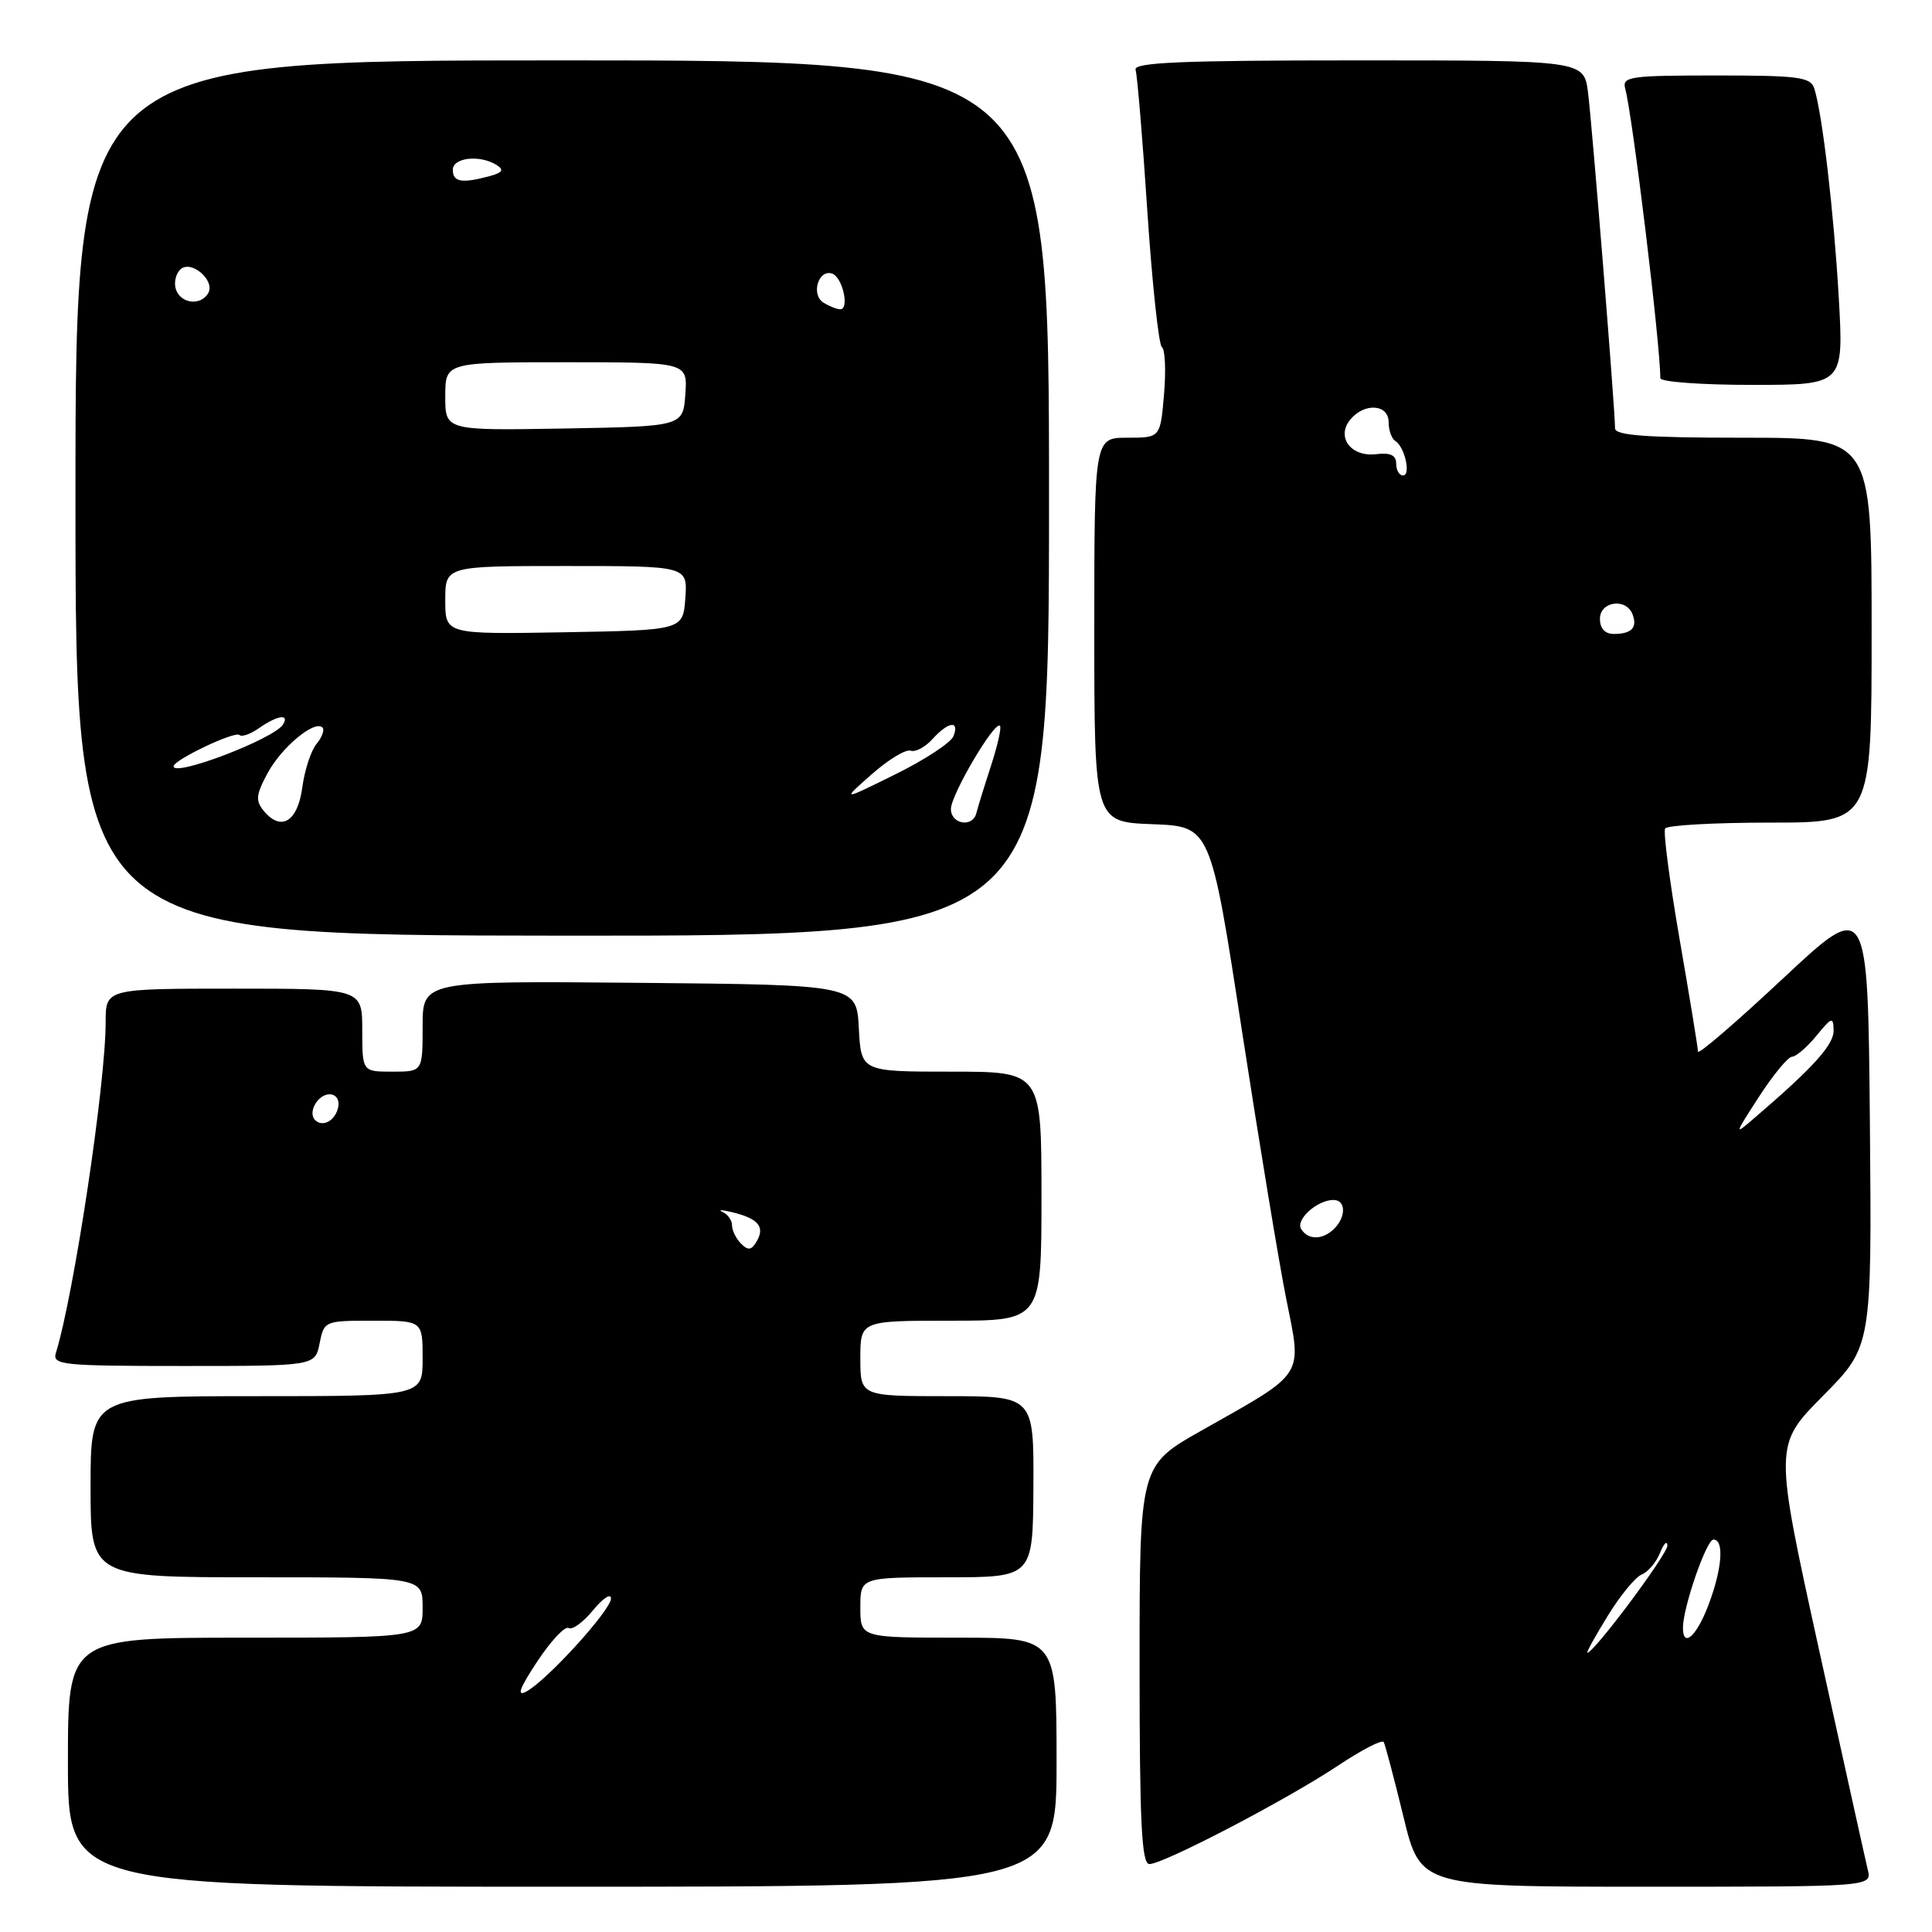<?xml version="1.0" encoding="UTF-8" standalone="no"?>
<!DOCTYPE svg PUBLIC "-//W3C//DTD SVG 1.1//EN" "http://www.w3.org/Graphics/SVG/1.1/DTD/svg11.dtd" >
<svg xmlns="http://www.w3.org/2000/svg" xmlns:xlink="http://www.w3.org/1999/xlink" version="1.1" viewBox="0 0 256 256">
 <g >
 <path fill="currentColor"
d=" M 140.00 233.50 C 140.00 217.00 140.00 217.00 127.00 217.00 C 114.00 217.00 114.00 217.00 114.00 213.00 C 114.00 209.00 114.00 209.00 125.43 209.00 C 136.87 209.00 136.87 209.00 136.93 197.00 C 136.99 185.00 136.99 185.00 125.49 185.00 C 114.00 185.00 114.00 185.00 114.00 180.00 C 114.00 175.00 114.00 175.00 126.00 175.00 C 138.00 175.00 138.00 175.00 138.00 158.50 C 138.00 142.00 138.00 142.00 126.05 142.00 C 114.10 142.00 114.10 142.00 113.80 136.25 C 113.50 130.50 113.50 130.50 84.75 130.23 C 56.00 129.97 56.00 129.97 56.00 135.98 C 56.00 142.00 56.00 142.00 52.00 142.00 C 48.00 142.00 48.00 142.00 48.00 136.50 C 48.00 131.00 48.00 131.00 31.00 131.00 C 14.00 131.00 14.00 131.00 14.00 135.45 C 14.00 143.62 9.80 171.51 7.41 179.25 C 6.91 180.87 8.16 181.00 24.31 181.00 C 41.75 181.00 41.75 181.00 42.35 178.00 C 42.94 175.03 43.02 175.00 49.47 175.00 C 56.00 175.00 56.00 175.00 56.00 180.00 C 56.00 185.00 56.00 185.00 34.00 185.00 C 12.00 185.00 12.00 185.00 12.00 197.00 C 12.00 209.00 12.00 209.00 34.00 209.00 C 56.00 209.00 56.00 209.00 56.00 213.00 C 56.00 217.00 56.00 217.00 32.50 217.00 C 9.00 217.00 9.00 217.00 9.00 233.50 C 9.00 250.00 9.00 250.00 74.50 250.00 C 140.00 250.00 140.00 250.00 140.00 233.50 Z  M 247.49 247.75 C 247.19 246.51 244.28 233.35 241.01 218.50 C 235.08 191.50 235.08 191.50 241.55 184.96 C 248.03 178.42 248.03 178.42 247.77 148.78 C 247.50 119.14 247.50 119.14 236.25 129.66 C 230.06 135.45 225.00 139.81 224.99 139.34 C 224.99 138.88 223.90 132.21 222.57 124.53 C 221.24 116.85 220.37 110.21 220.64 109.78 C 220.90 109.35 227.17 109.00 234.56 109.00 C 248.00 109.00 248.00 109.00 248.00 83.50 C 248.00 58.00 248.00 58.00 231.00 58.00 C 218.07 58.00 214.00 57.70 214.00 56.75 C 214.01 54.34 210.96 16.46 210.42 12.25 C 209.88 8.00 209.88 8.00 179.97 8.00 C 156.49 8.00 150.15 8.27 150.47 9.25 C 150.69 9.94 151.40 18.38 152.03 28.00 C 152.67 37.62 153.54 45.73 153.96 46.00 C 154.38 46.27 154.51 49.09 154.24 52.25 C 153.75 58.00 153.75 58.00 149.38 58.00 C 145.00 58.00 145.00 58.00 145.00 83.46 C 145.00 108.92 145.00 108.92 152.70 109.21 C 160.41 109.50 160.41 109.50 164.55 136.50 C 166.84 151.35 169.49 167.44 170.46 172.25 C 172.53 182.55 173.04 181.75 159.25 189.53 C 151.00 194.18 151.00 194.18 151.00 220.59 C 151.00 241.55 151.27 247.00 152.30 247.00 C 154.16 247.00 170.49 238.48 177.24 233.99 C 180.40 231.88 183.15 230.46 183.35 230.83 C 183.55 231.20 184.73 235.66 185.97 240.75 C 188.22 250.00 188.22 250.00 218.13 250.00 C 248.04 250.00 248.04 250.00 247.49 247.75 Z  M 139.00 66.01 C 139.00 8.00 139.00 8.00 74.50 8.00 C 10.00 8.00 10.00 8.00 10.00 65.97 C 10.00 123.93 10.00 123.93 74.50 123.98 C 139.00 124.02 139.00 124.02 139.00 66.01 Z  M 243.65 39.49 C 243.00 28.19 241.49 15.21 240.41 11.75 C 239.93 10.21 238.40 10.00 227.37 10.00 C 215.94 10.00 214.91 10.15 215.35 11.75 C 216.33 15.34 220.00 45.58 220.00 50.11 C 220.00 50.60 225.47 51.00 232.15 51.00 C 244.30 51.00 244.30 51.00 243.65 39.49 Z  M 71.19 220.15 C 73.00 217.42 74.87 215.42 75.35 215.72 C 75.83 216.01 77.28 214.96 78.57 213.38 C 79.87 211.79 80.94 211.08 80.96 211.79 C 81.01 213.29 72.47 222.68 69.74 224.14 C 68.42 224.85 68.83 223.73 71.19 220.15 Z  M 98.21 164.81 C 97.54 164.14 97.00 163.05 97.00 162.38 C 97.00 161.71 96.44 160.91 95.75 160.59 C 95.06 160.28 95.62 160.29 97.00 160.62 C 100.43 161.45 101.37 162.52 100.31 164.41 C 99.61 165.66 99.15 165.75 98.21 164.81 Z  M 41.76 148.42 C 40.74 147.41 42.10 145.00 43.68 145.00 C 44.51 145.00 45.01 145.72 44.82 146.67 C 44.48 148.46 42.77 149.43 41.76 148.42 Z  M 213.04 214.10 C 214.69 211.40 216.73 208.94 217.55 208.62 C 218.37 208.30 219.46 207.02 219.96 205.77 C 220.46 204.52 220.90 204.08 220.94 204.79 C 220.99 205.89 211.21 219.00 210.33 219.00 C 210.16 219.00 211.38 216.79 213.04 214.10 Z  M 223.00 215.68 C 223.00 213.00 226.11 204.00 227.04 204.00 C 228.50 204.00 228.19 207.93 226.36 212.72 C 224.79 216.84 223.00 218.42 223.00 215.68 Z  M 172.41 162.85 C 171.64 161.61 174.54 159.00 176.69 159.00 C 178.33 159.00 178.39 161.21 176.80 162.80 C 175.28 164.32 173.33 164.34 172.41 162.85 Z  M 233.11 145.27 C 234.98 142.39 236.93 140.03 237.46 140.02 C 237.99 140.01 239.44 138.76 240.68 137.25 C 242.73 134.75 242.93 134.68 242.96 136.55 C 243.00 138.42 240.28 141.44 232.61 148.02 C 229.73 150.50 229.73 150.50 233.11 145.27 Z  M 212.00 82.00 C 212.00 79.67 215.48 79.19 216.32 81.40 C 217.00 83.16 216.19 84.00 213.83 84.00 C 212.67 84.00 212.00 83.27 212.00 82.00 Z  M 185.00 61.43 C 185.00 60.32 184.23 59.95 182.36 60.18 C 179.01 60.59 177.00 57.91 178.93 55.58 C 180.80 53.33 184.00 53.55 184.00 55.94 C 184.00 57.01 184.40 58.13 184.88 58.43 C 186.14 59.20 186.99 63.00 185.91 63.00 C 185.41 63.00 185.00 62.29 185.00 61.43 Z  M 34.97 107.47 C 33.83 106.10 33.91 105.32 35.46 102.44 C 37.31 99.01 41.70 95.36 42.73 96.40 C 43.03 96.70 42.68 97.68 41.95 98.56 C 41.21 99.45 40.36 102.04 40.06 104.32 C 39.45 108.87 37.26 110.22 34.97 107.47 Z  M 126.00 107.20 C 126.00 105.31 131.80 95.47 132.50 96.17 C 132.73 96.39 132.18 98.81 131.29 101.54 C 130.40 104.27 129.54 107.06 129.37 107.75 C 128.89 109.70 126.00 109.22 126.00 107.20 Z  M 115.50 102.60 C 117.70 100.66 120.02 99.25 120.66 99.47 C 121.29 99.69 122.60 99.00 123.56 97.93 C 125.66 95.61 127.17 95.40 126.34 97.55 C 126.01 98.40 122.54 100.68 118.62 102.61 C 111.50 106.13 111.50 106.13 115.50 102.60 Z  M 23.00 101.54 C 23.00 100.70 31.16 96.82 31.73 97.39 C 32.02 97.69 33.20 97.27 34.35 96.46 C 36.76 94.78 38.40 94.54 37.50 96.00 C 36.33 97.90 23.00 102.99 23.00 101.54 Z  M 59.00 79.53 C 59.00 75.00 59.00 75.00 75.06 75.00 C 91.11 75.00 91.11 75.00 90.81 79.25 C 90.50 83.50 90.50 83.50 74.75 83.78 C 59.00 84.05 59.00 84.05 59.00 79.53 Z  M 59.00 52.53 C 59.00 48.00 59.00 48.00 75.06 48.00 C 91.11 48.00 91.11 48.00 90.81 52.25 C 90.50 56.50 90.50 56.50 74.75 56.78 C 59.00 57.05 59.00 57.05 59.00 52.53 Z  M 109.10 40.09 C 107.43 39.03 108.44 35.65 110.25 36.25 C 111.64 36.70 112.61 41.01 111.32 40.98 C 110.87 40.98 109.87 40.57 109.10 40.09 Z  M 23.34 38.43 C 23.01 37.57 23.25 36.35 23.87 35.73 C 25.28 34.32 28.62 37.19 27.56 38.90 C 26.56 40.52 24.03 40.24 23.34 38.43 Z  M 60.00 22.50 C 60.00 20.86 63.62 20.47 65.83 21.88 C 66.83 22.51 66.58 22.88 64.83 23.35 C 61.18 24.33 60.00 24.12 60.00 22.50 Z "/>
</g>
</svg>